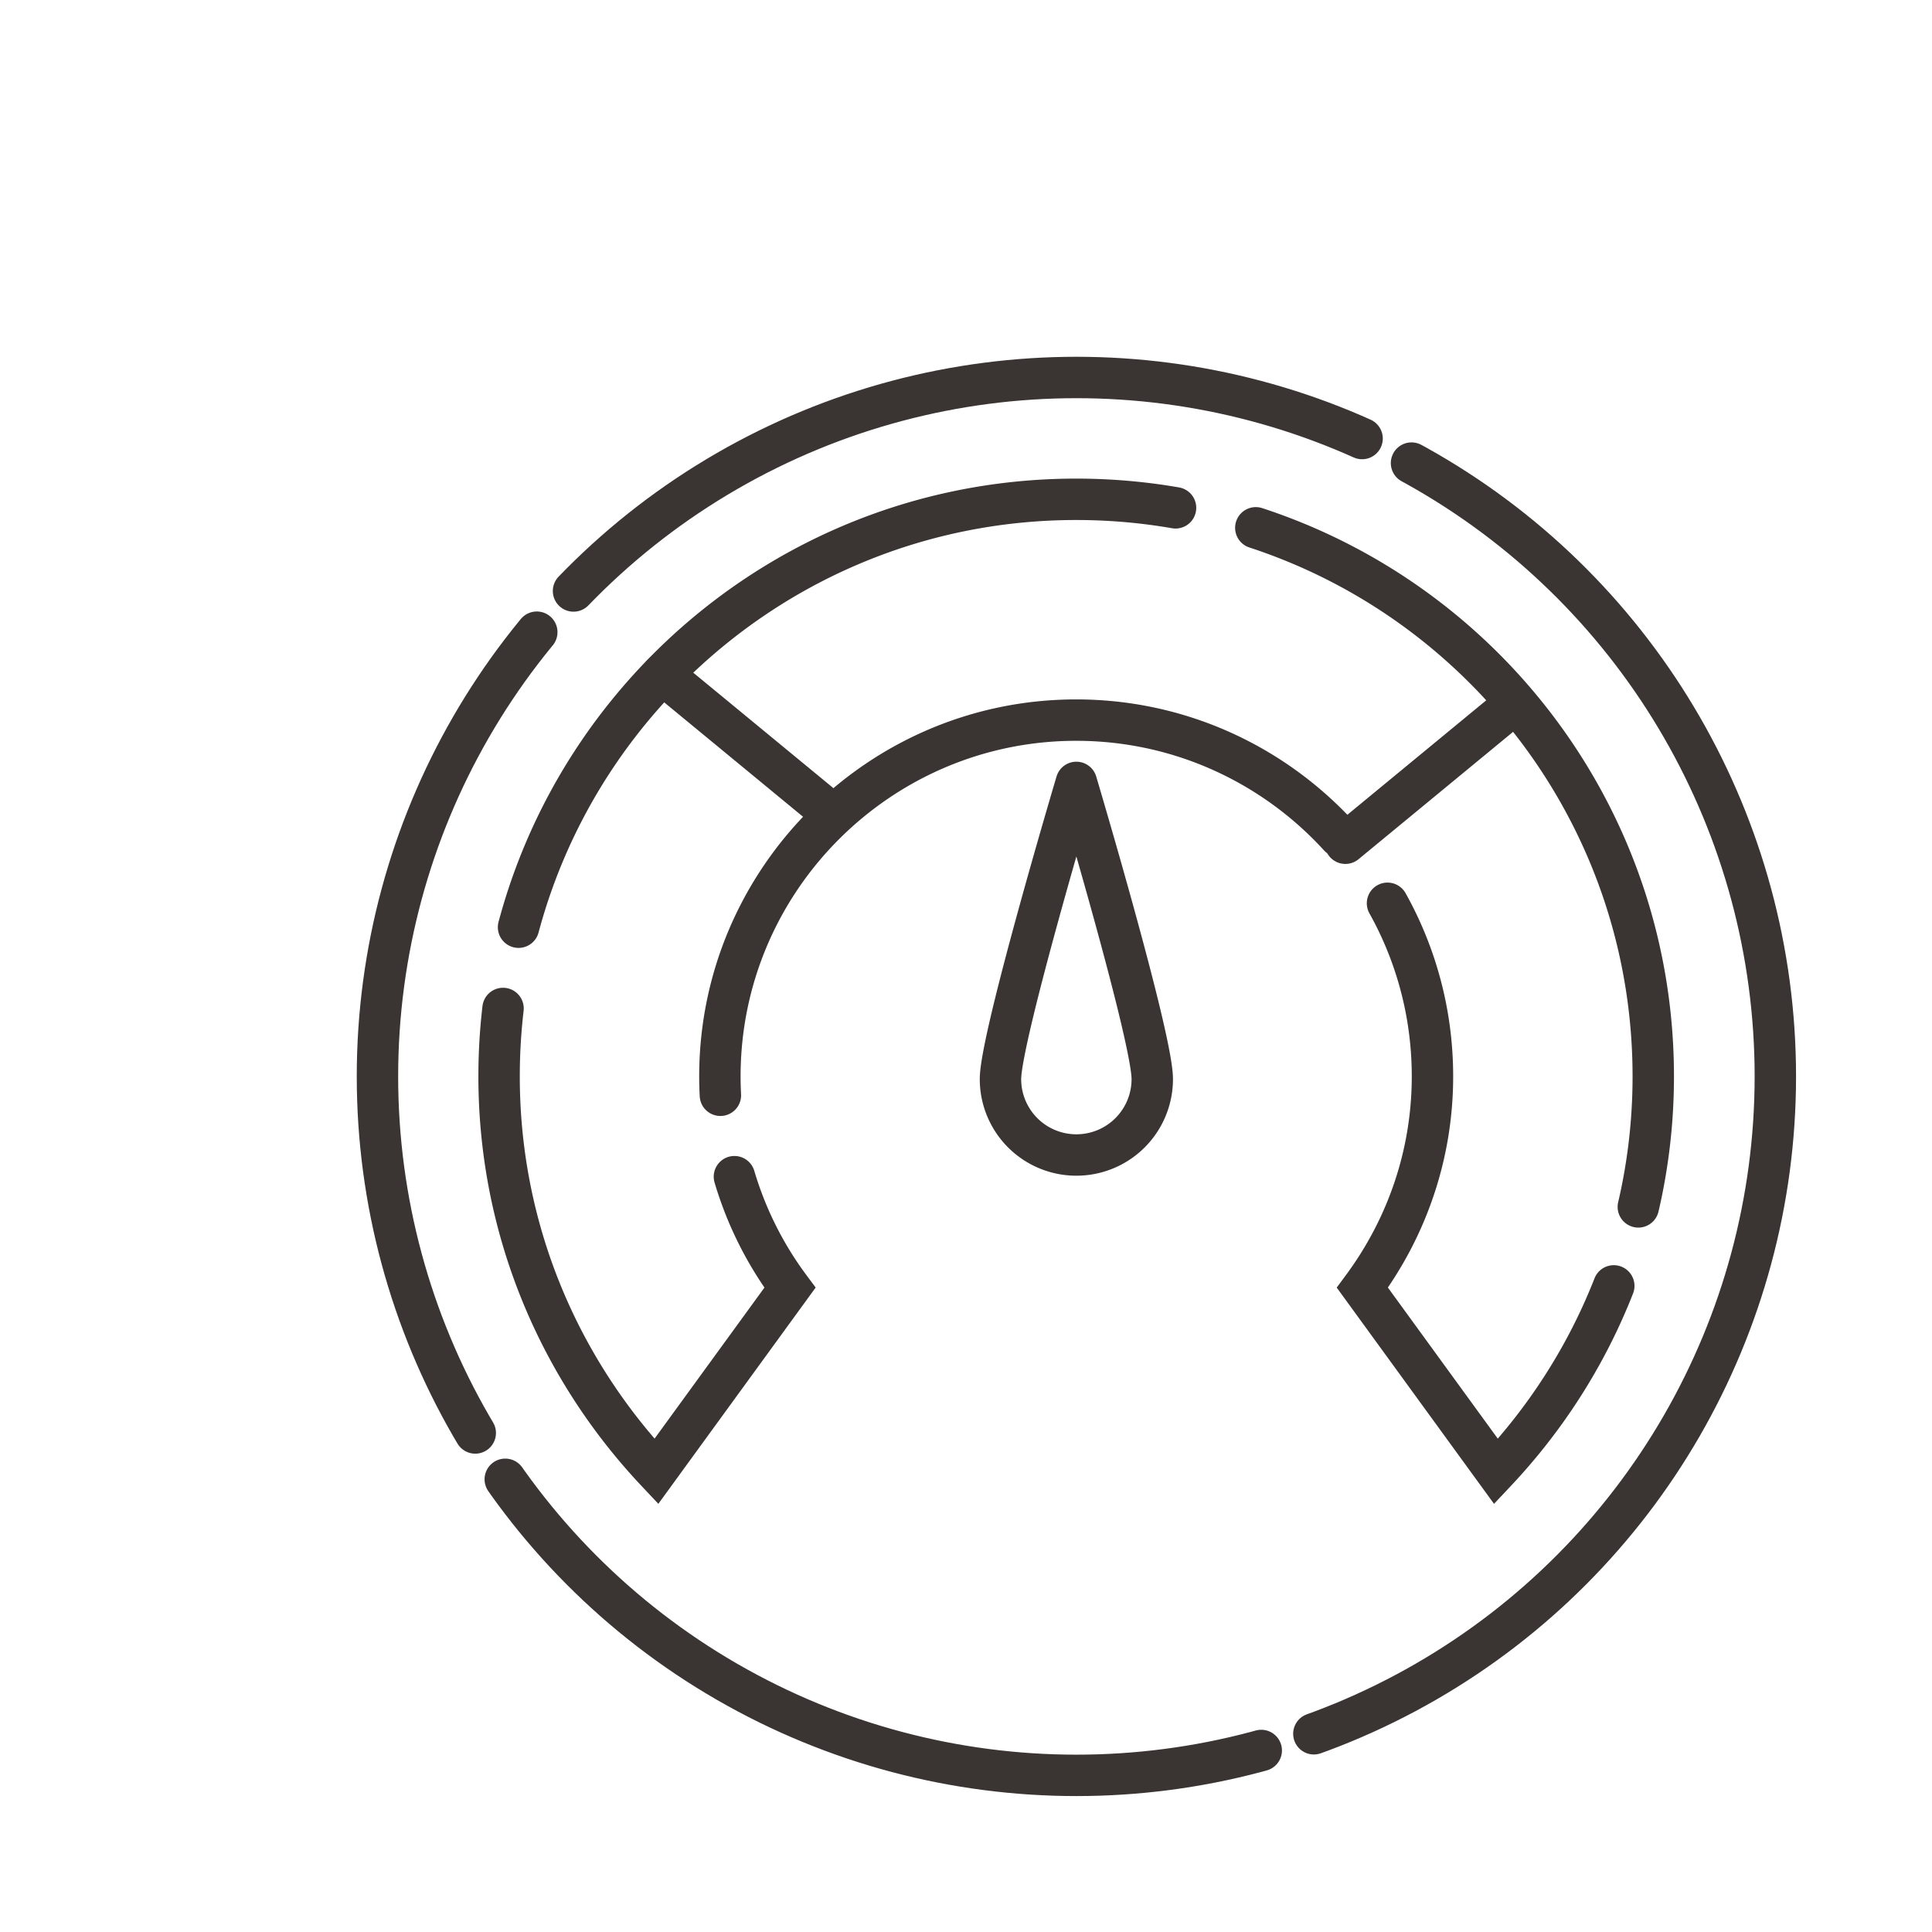 <!DOCTYPE svg PUBLIC "-//W3C//DTD SVG 1.1//EN" "http://www.w3.org/Graphics/SVG/1.1/DTD/svg11.dtd">
<svg version="1.1" id="Layer_1" xmlns="http://www.w3.org/2000/svg" x="0" y="0" width="70" height="70" viewBox="0 0 70 70" xml:space="preserve">
  <g filter="url(#filterDropShadow" fill="none" stroke="#3A3433" stroke-width="1.5" stroke-linecap="round">
    <circle stroke-linejoin="round" stroke-dasharray="31,2" cx="35" cy="35.001" r="25.324" vector-effect="inherit"/>
    <path stroke-linejoin="round" stroke-dasharray="31,3" d="M37.749 35.098a2.75 2.75 0 0 1-5.5 0c0-1.519 2.75-10.75 2.75-10.75s2.75 9.231 2.75 10.75z" vector-effect="inherit"/>
    <path stroke-miterlimit="10" stroke-dasharray="31,3" d="M22.083 35c0-7.118 5.791-12.909 12.909-12.909S47.901 27.882 47.901 35c0 2.868-.951 5.511-2.539 7.655l4.843 6.659c3.522-3.742 5.696-8.769 5.696-14.314 0-11.548-9.361-20.909-20.909-20.909S14.083 23.452 14.083 35c0 5.545 2.174 10.571 5.696 14.313l4.843-6.658A12.82 12.82 0 0 1 22.083 35z" vector-effect="inherit"/>
    <line stroke-linejoin="round" stroke-dasharray="31,3" x1="20.005" y1="20.427" x2="25.683" y2="25.105" vector-effect="inherit"/>
    <line stroke-linejoin="round" stroke-dasharray="31,3" x1="44.745" y1="26.552" x2="50.698" y2="21.646" vector-effect="inherit"/>
  </g>
  <defs>
    <filter id="filterDropShadow" x="0" y="0" width="70" height="70" filterUnits="userSpaceOnUse" color-interpolation-filters="sRGB">
      <feFlood flood-opacity="0" result="BackgroundImageFix"/>
      <feColorMatrix in="SourceAlpha" values="0 0 0 0 0 0 0 0 0 0 0 0 0 0 0 0 0 0 127 0" result="hardAlpha"/>
      <feOffset dx="4" dy="4"/>
      <feComposite in2="hardAlpha" operator="out"/>
      <feColorMatrix values="0 0 0 0 0.957 0 0 0 0 0.89 0 0 0 0 0.655 0 0 0 1 0"/>
      <feBlend in2="BackgroundImageFix" result="effect1_dropShadow_513_287"/>
      <feBlend in="SourceGraphic" in2="effect1_dropShadow_513_287" result="shape"/>
    </filter>
  </defs>
</svg>